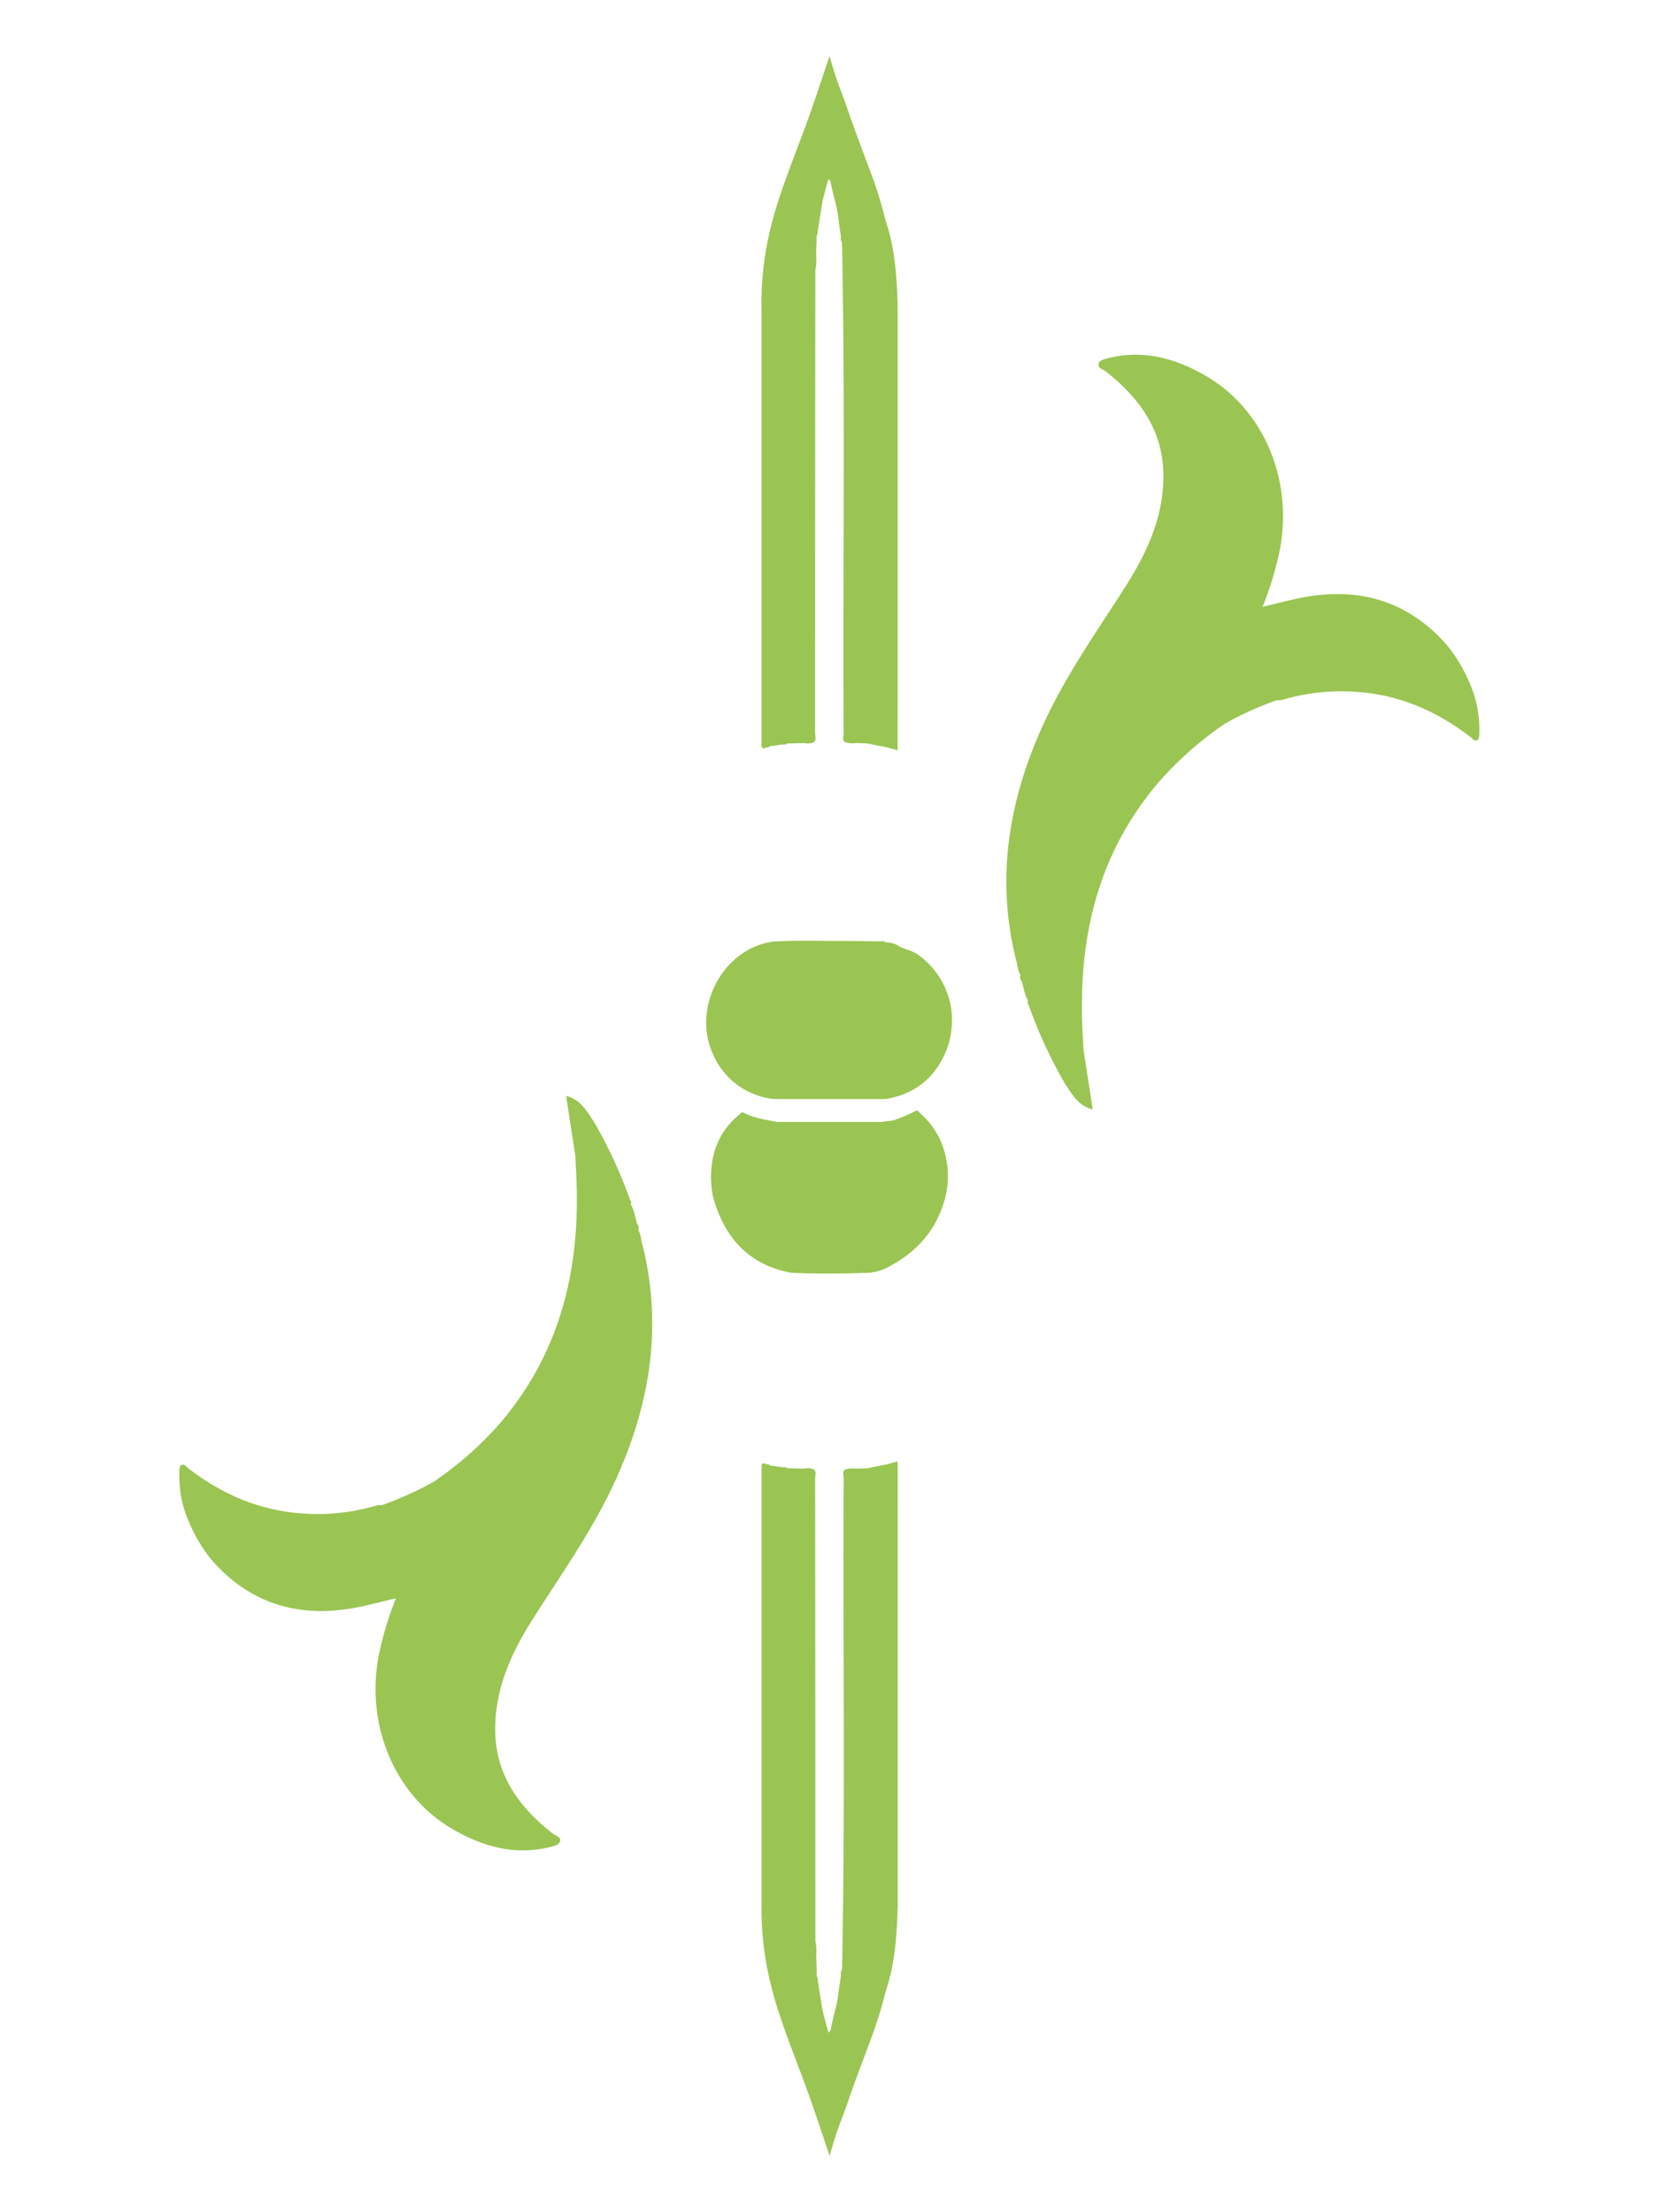 <svg id="Layer_1" data-name="Layer 1" xmlns="http://www.w3.org/2000/svg" viewBox="0 0 361.13 482.75"><defs><style>.cls-1{fill:#9ac552;}</style></defs><path class="cls-1" d="M206.4,252.64h0a17.21,17.21,0,0,0-5.52-9.58c-.32-.3-.56-.94-1.25-.51a37.91,37.91,0,0,1-4.8,2c-1,.1-2,.31-3.06.31-7.43,0-14.86,0-22.28,0h0c-2.44-.51-4.94-.82-7.19-2-.56-.29-.73.19-1,.42a16.18,16.18,0,0,0-5.74,9.4,21.89,21.89,0,0,0,0,8.42h0c2.44,8.91,7.7,14.93,17.11,16.69,5.58.21,11.17.2,16.75,0h0a11,11,0,0,0,4-1.06c6.57-3.33,11.11-8.35,12.9-15.63A19.08,19.08,0,0,0,206.4,252.64Z"/><path class="cls-1" d="M46,340.25h0c8.3,9.6,18.8,12.88,31.13,10.7,3-.53,6-1.37,9.27-2.13a72.83,72.83,0,0,0-3.81,12.73c-2.78,15.26,3.66,30.42,16.26,37.7,6.49,3.75,13.43,5.72,21,3.9.89-.22,2.06-.46,2.33-1.22.36-1.05-1-1.3-1.63-1.81-7.41-5.82-12.52-12.94-12.49-22.8,0-8.87,3.53-16.61,8.17-23.93,6.23-9.82,13-19.3,17.89-29.93,7.61-16.52,10.53-33.54,6.15-51.46-.41-1.17-.34-2.48-1-3.57a1.16,1.16,0,0,0-.22-1.28c-.5-1.4-.58-2.94-1.41-4.24h0a1.06,1.06,0,0,0-.17-1.09,102.84,102.84,0,0,0-7.87-17h0c-1.54-2.18-2.71-4.75-6.07-5.65.7,4.56,1.34,8.79,2,13h0l.18,3.6c1.09,20.14-3,38.73-16.35,54.55a75.68,75.68,0,0,1-14.76,13.09,73.69,73.69,0,0,1-11.24,5.08,4.87,4.87,0,0,0-1.21.08,45.16,45.16,0,0,1-16.22,1.73c-9.31-.63-17.48-4.19-24.82-9.83-.42-.32-.82-1-1.43-.77s-.52,1.1-.54,1.71a24.84,24.84,0,0,0,1.2,8.43A35.06,35.06,0,0,0,46,340.25Z"/><path class="cls-1" d="M315.91,141h0c-8.3-9.6-18.8-12.88-31.13-10.7-3,.54-6,1.37-9.27,2.14a72.93,72.93,0,0,0,3.81-12.74c2.78-15.26-3.66-30.41-16.26-37.7-6.49-3.75-13.43-5.72-21-3.9-.89.22-2.06.46-2.33,1.22-.36,1,1,1.3,1.63,1.81,7.42,5.83,12.52,13,12.5,22.8,0,8.87-3.54,16.61-8.18,23.93-6.23,9.82-13,19.3-17.89,29.94-7.61,16.51-10.53,33.53-6.15,51.45.41,1.17.34,2.49,1.05,3.57a1.16,1.16,0,0,0,.22,1.28c.5,1.4.58,2.95,1.41,4.24h0a1.06,1.06,0,0,0,.17,1.09,102.84,102.84,0,0,0,7.87,17.05h0c1.54,2.18,2.71,4.75,6.07,5.66-.69-4.57-1.34-8.8-2-13h0c-.07-1.2-.13-2.4-.19-3.6-1.08-20.14,3-38.73,16.35-54.55a75.68,75.68,0,0,1,14.76-13.09,73.69,73.69,0,0,1,11.24-5.08,4.87,4.87,0,0,0,1.21-.08A45.16,45.16,0,0,1,296,151c9.31.62,17.48,4.18,24.82,9.82.42.32.82,1,1.43.77s.52-1.1.54-1.71a24.84,24.84,0,0,0-1.2-8.43A35.06,35.06,0,0,0,315.91,141Z"/><path class="cls-1" d="M207.65,220.92h0a17.6,17.6,0,0,0-7.31-12.54c-1.43-1.08-3.26-1.15-4.67-2.2a7.08,7.08,0,0,0-2.53-.54h0a.54.54,0,0,0-.62-.2c-3,0-6-.1-9-.08-4.89,0-9.78-.16-14.67.12h0c-.65.13-1.32.21-2,.38-9.86,2.64-15.56,14.56-11.36,24a16.31,16.31,0,0,0,13.35,10l24.44,0h0c6.91-1.19,11.39-5.2,13.64-11.78A19,19,0,0,0,207.65,220.92Z"/><path class="cls-1" d="M195.88,318.94l-2.44.66-4.19.84-2.37.09h0a6.09,6.09,0,0,0-2.48.18c-.67.52-.31,1.25-.31,1.86-.19,35.73.36,71.47-.35,107.2a1.94,1.94,0,0,0-.24,1.35c-.19,1.36-.41,2.72-.57,4.09-.31,2.7-1.27,5.26-1.69,7.94-.24-.17-.27,1-.54.13-.47-1.47-.82-3-1.21-4.47-.36-2.23-.71-4.46-1.07-6.69h0a.76.76,0,0,0-.2-.77c0-1.53-.07-3.07-.11-4.61h0a10.43,10.43,0,0,0-.19-3.1c0-1.55,0-3.1,0-4.65q0-48.14-.05-96.26c0-.67.33-1.44-.28-2.05h0a3.86,3.86,0,0,0-2.18-.16l-3.59-.09a1.32,1.32,0,0,0-1.07-.22l-2.75-.37a.68.68,0,0,0-.73-.25c-.89-.45-1.11-.24-1.1.8q0,47.6,0,95.19a68.61,68.61,0,0,0,2.15,18.05h0c.22.84.43,1.69.67,2.52,2.18,7.41,5.2,14.52,7.77,21.79,1.47,4.15,4.26,12.57,4.26,12.57,1.78-6.33,2.42-7.19,3.83-11.32,1.68-4.94,3.57-9.8,5.37-14.69a87,87,0,0,0,2.95-9.59h0a47.67,47.67,0,0,0,2.06-9.07,102.47,102.47,0,0,0,.66-10.8q0-42.19,0-84.39Zm-2.44.66a4.54,4.54,0,0,1,.64,0Z"/><path class="cls-1" d="M195.88,152.09q0-42.2,0-84.39a102.44,102.44,0,0,0-.66-10.79,47.67,47.67,0,0,0-2.06-9.07h0a86.35,86.35,0,0,0-2.95-9.59c-1.8-4.9-3.69-9.76-5.37-14.7-1.41-4.13-2.05-5-3.83-11.32,0,0-2.79,8.42-4.26,12.58-2.57,7.26-5.59,14.38-7.77,21.78-.24.84-.45,1.68-.67,2.52h0a68.66,68.66,0,0,0-2.15,18q0,47.61,0,95.2c0,1,.21,1.25,1.1.79a.68.68,0,0,0,.73-.24l2.75-.37a1.32,1.32,0,0,0,1.07-.22l3.59-.1a3.86,3.86,0,0,0,2.18-.16h0c.61-.61.28-1.37.28-2.05q0-48.12.05-96.25c0-1.56,0-3.11,0-4.66a10.41,10.41,0,0,0,.19-3.1h0c0-1.53.08-3.07.11-4.61a.75.75,0,0,0,.2-.76h0c.36-2.23.71-4.46,1.07-6.69.39-1.5.74-3,1.21-4.48.27-.83.3.3.54.14.42,2.67,1.38,5.24,1.69,7.94.16,1.36.38,2.72.57,4.08a1.92,1.92,0,0,0,.24,1.35c.71,35.74.16,71.47.35,107.2,0,.62-.36,1.34.31,1.87a5.92,5.92,0,0,0,2.48.17h0l2.37.1,4.19.83,2.44.66Zm-1.8,11a3.41,3.41,0,0,1-.64,0Z"/></svg>